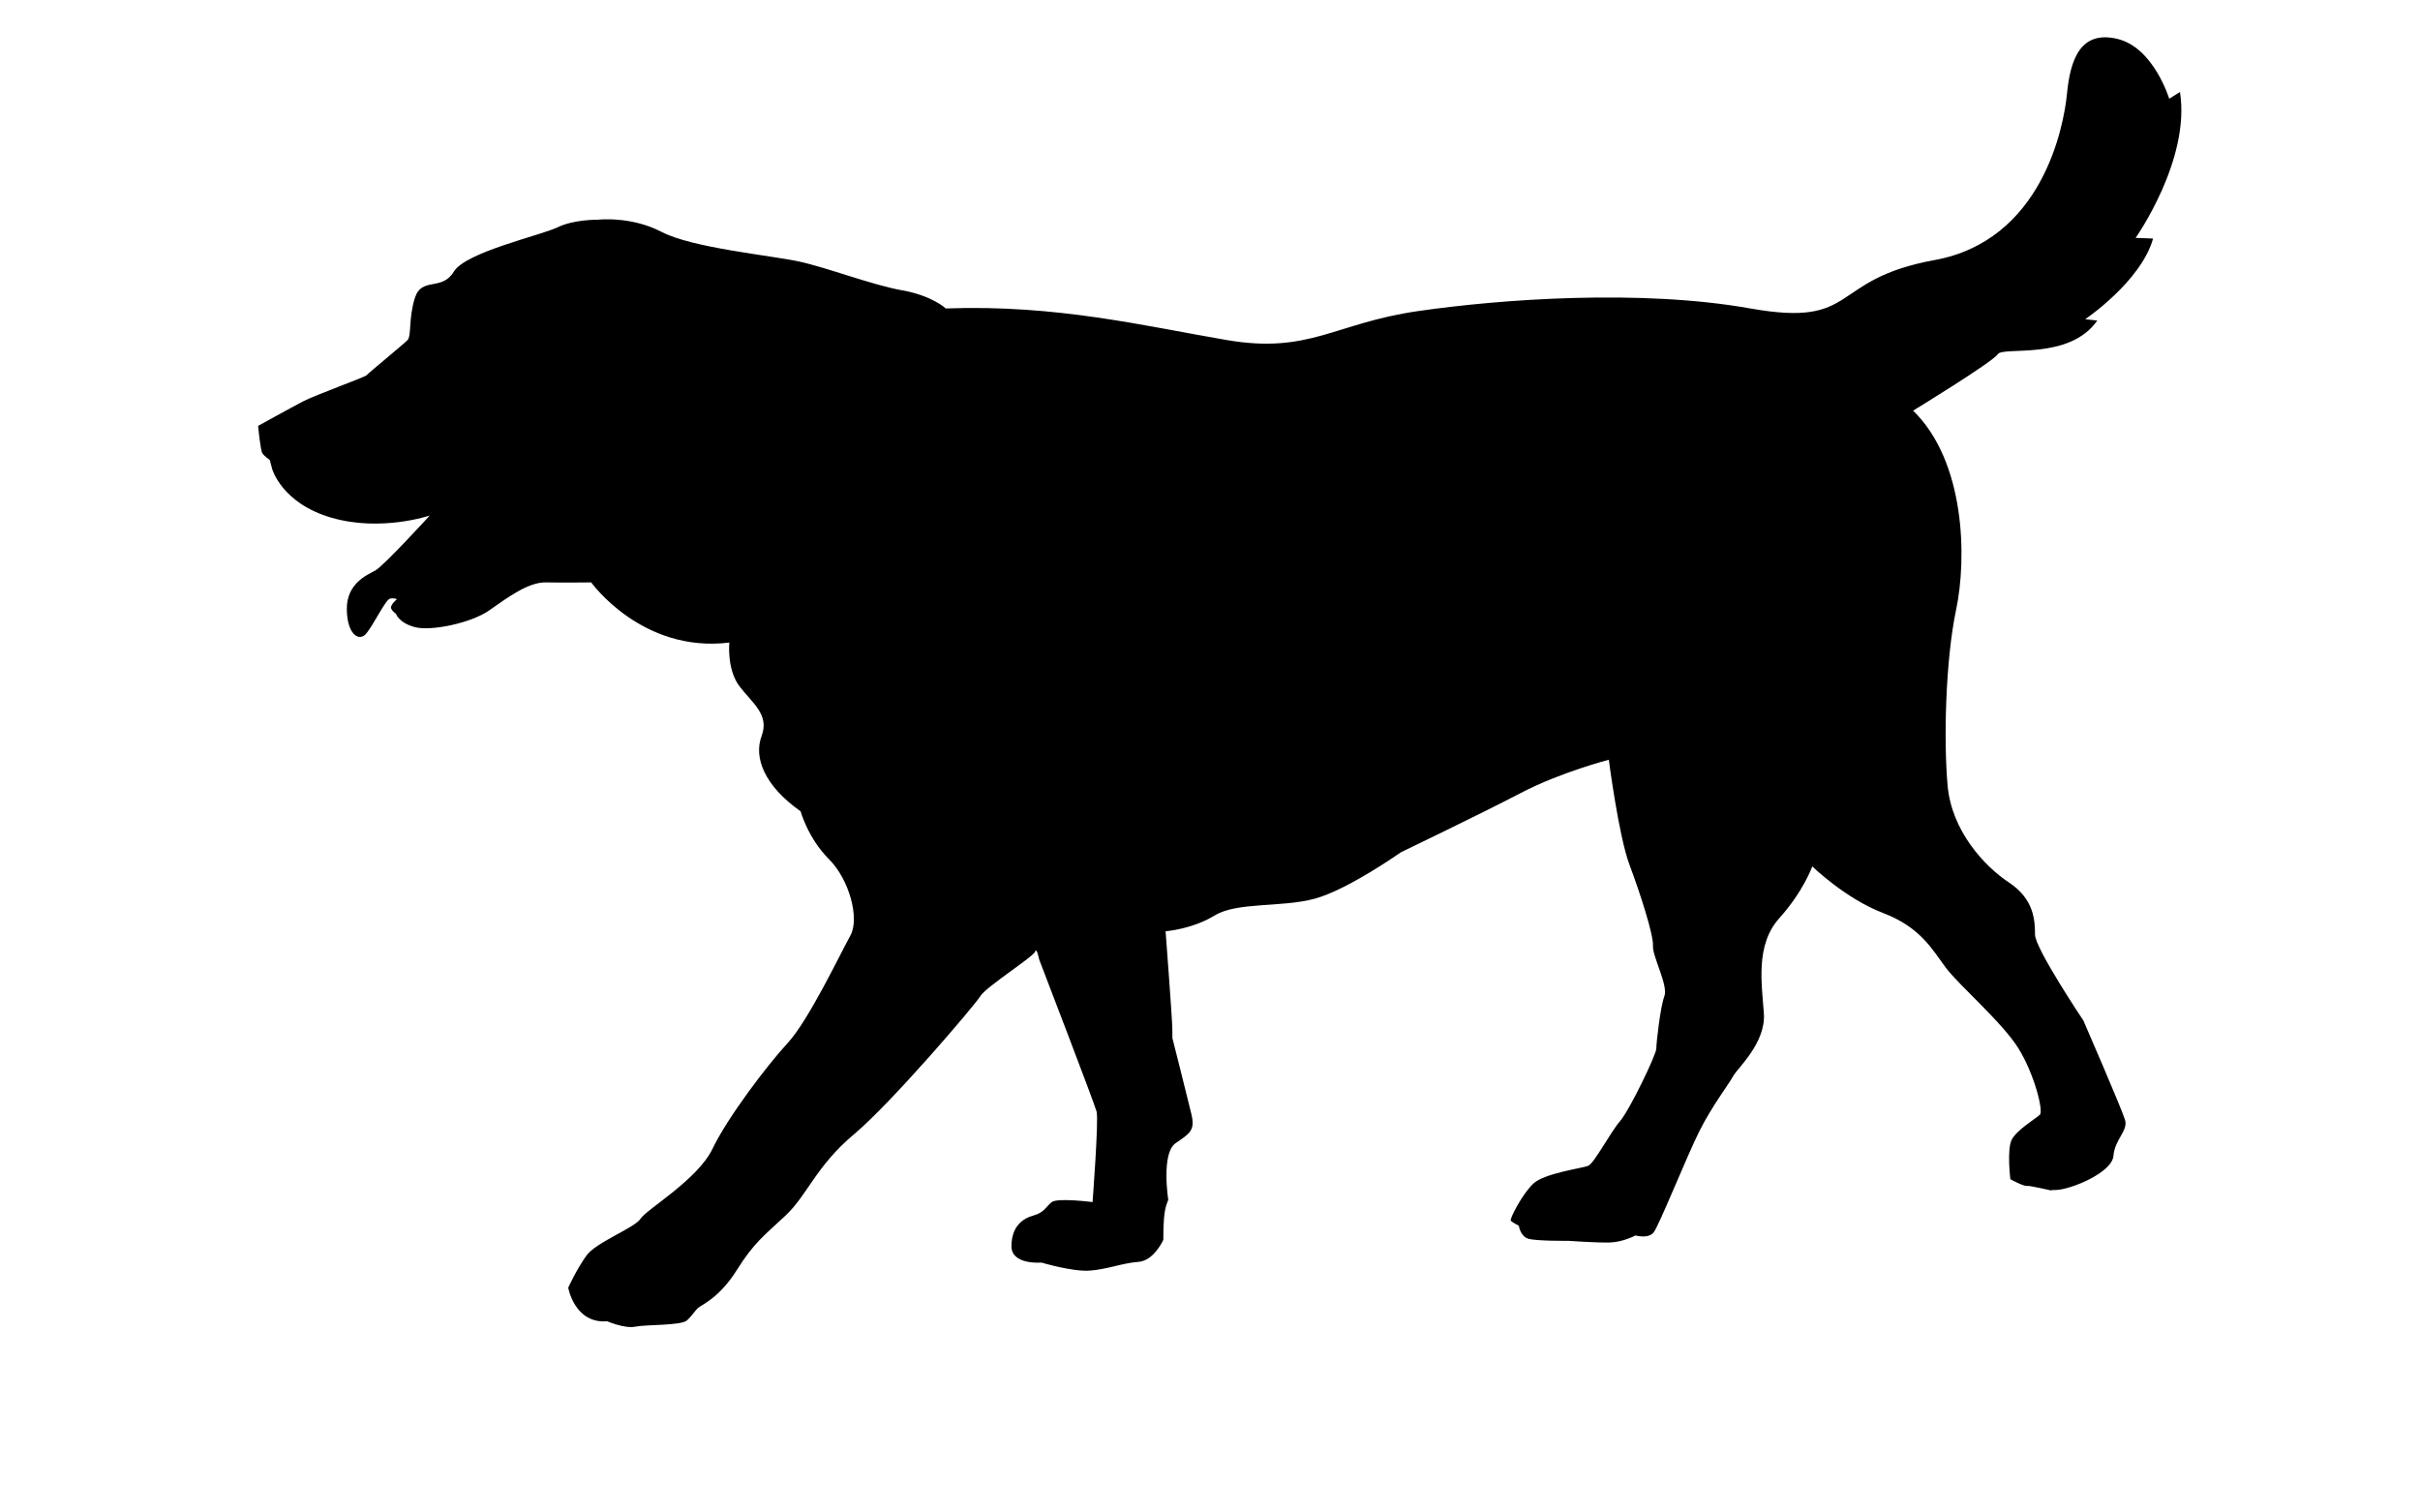 <?xml version="1.0" encoding="utf-8"?>
<svg version="1.1" xmlns="http://www.w3.org/2000/svg" xmlns:xlink="http://www.w3.org/1999/xlink" x="0px" y="0px" viewBox="300 0 400 250" style="enable-background:new 0 0 750 500;" xml:space="preserve">
  <g id="OBJECTS">
    <path d="M398.736,36.321c0,0-3.852-0.074-6.593,1.259c-2.741,1.333-15.176,4.074-17.143,7.333
		c-1.968,3.259-5.301,0.815-6.412,4.296c-1.111,3.481-0.518,6.296-1.259,7.037c-0.741,0.741-6.519,5.481-6.741,5.778
		c-0.222,0.296-8.444,3.259-10.444,4.296c-2,1.037-7.482,4.074-7.482,4.074s0.37,4,0.704,4.519c0.333,0.519,1.222,1.111,1.222,1.111
		l0.407,1.519c0,0,1.593,5.667,9.815,8.037c8.222,2.37,16.222-0.37,16.222-0.37s-7.63,8.37-9.037,9.111
		c-1.407,0.741-4.667,2.167-4.667,6.278c0,4.111,1.889,5.445,3.056,4.278c1.167-1.167,3.333-5.833,4.111-5.944
		c0.778-0.111,1.111,0.111,1.111,0.111s-1.222,1-0.944,1.555c0.278,0.556,0.778,0.833,0.778,0.833s0.444,1.5,3.111,2.222
		c2.667,0.722,9.333-0.667,12.333-2.778c3-2.111,6.444-4.667,9.333-4.611c2.889,0.056,7.5,0,7.5,0s8.389,11.722,22.833,9.944
		c0,0-0.444,4.429,1.667,7.215c2.111,2.785,5,4.674,3.667,8.23c-1.333,3.556,0.444,8.222,6.444,12.444c0,0,1.222,4.445,4.667,7.889
		c3.444,3.445,5.111,9.889,3.556,12.667c-1.556,2.778-6.889,14-10.333,17.722c-3.445,3.722-10,12.389-12.445,17.5
		c-2.444,5.111-10.889,10-11.889,11.556c-1,1.555-7.296,3.852-8.926,6.074c-1.63,2.222-3.037,5.333-3.037,5.333s1.037,6,6.444,5.555
		c0,0,2.889,1.259,4.667,0.889c1.778-0.37,7.556-0.148,8.518-1.037c0.963-0.889,1.259-1.556,1.852-2.074
		c0.593-0.518,3.482-1.63,6.37-6.222c2.889-4.593,4.445-5.63,8.074-9.037c3.63-3.407,5.023-8.148,11.289-13.407
		c6.266-5.259,20.044-21.408,20.933-22.889c0.889-1.482,8.815-6.519,9.037-7.333c0.222-0.815,0.667,1.333,0.667,1.333
		s9.111,23.704,9.482,25.111c0.37,1.407-0.667,14.963-0.667,14.963s-5.778-0.741-6.741,0c-0.963,0.741-1.185,1.704-3.037,2.222
		c-1.852,0.519-3.592,1.852-3.63,5.037c-0.037,3.185,4.963,2.741,4.963,2.741s5.074,1.519,7.926,1.333
		c2.852-0.185,5.444-1.259,8.074-1.445c2.63-0.185,4.148-3.667,4.148-3.667s0,1.185,0-0.704c0-1.889,0.111-3.926,0.518-5.111
		c0.408-1.185,0.296-0.741,0.296-0.741s-1.222-7.741,1.222-9.407c2.444-1.667,3.222-2.148,2.593-4.815
		c-0.63-2.667-3.148-12.593-3.148-12.593s0.037,0.333,0-1.556c-0.037-1.889-1.111-16.055-1.111-16.055s4.389-0.333,8.111-2.611
		c3.722-2.278,11.056-1.278,16.556-2.778c5.5-1.5,14.222-7.667,14.222-7.667s13.333-6.407,19.852-9.815
		c6.519-3.407,14.519-5.481,14.519-5.481s1.63,12.593,3.407,17.333c1.778,4.741,4,11.63,3.889,13.407
		c-0.111,1.778,2.556,6.555,1.889,8.333c-0.667,1.778-1.333,7.667-1.333,8.667s-4.444,10.222-6,12c-1.556,1.778-4.278,7-5.278,7.389
		c-1,0.389-7.167,1.222-9,2.889c-1.833,1.667-4,5.889-3.778,6.167c0.222,0.278,1.333,0.833,1.333,0.833s0.222,1.778,1.611,2.167
		c1.389,0.389,6.556,0.333,6.556,0.333s4.611,0.333,6.833,0.278c2.222-0.055,4.278-1.167,4.278-1.167s2.111,0.611,3-0.5
		c0.889-1.111,5.444-12.5,7.555-16.722c2.111-4.222,4.956-7.889,5.589-9.111c0.633-1.222,5.411-5.444,5.078-10.333
		s-1.445-11.333,2.555-15.778c4-4.444,5.445-8.555,5.445-8.555s5.482,5.333,11.704,7.704c6.222,2.37,8.148,6.074,10.37,9.037
		c2.222,2.963,9.333,9.037,12,13.333c2.667,4.296,4.148,10.37,3.555,10.963c-0.593,0.593-3.852,2.519-4.667,4.148
		c-0.815,1.63-0.222,6.519-0.222,6.519s2.148,1.185,2.741,1.111c0.593-0.074,3.704,0.741,4.148,0.741c0.445,0-1.852,0,0.667-0.074
		c2.518-0.074,9.259-2.889,9.482-5.63c0.222-2.741,2.444-4.148,1.926-5.926c-0.519-1.778-6.889-16.444-6.889-16.444
		s-8-11.926-8-14.222c0-2.296-0.148-5.852-4.296-8.593c-4.148-2.741-9.482-8.593-10.148-16c-0.667-7.407-0.37-20.667,1.407-29.111
		c1.778-8.444,1.555-24.444-7.111-32.889c0,0,13.111-8,14-9.333c0.889-1.333,11.778,1.111,16.444-5.556l-2-0.222
		c0,0,9.222-6.222,11.222-13.333l-2.889-0.111c0,0,9.111-12.889,7.333-24.111l-1.778,1.111c0,0-2.556-8.445-8.556-9.889
		c-6-1.444-7.778,3.222-8.333,9c-0.556,5.778-4.222,24.333-21.889,27.555c-17.667,3.222-12.333,11.222-30.444,8
		c-18.111-3.222-41.222-1.556-55,0.444c-13.778,2-17.889,7.111-31.556,4.778c-13.667-2.333-28.111-5.889-46.444-5.222
		c0,0-2.222-2.111-7.222-3c-5-0.889-12.444-3.778-17.111-4.778c-4.667-1-17.556-2.222-22.667-4.889
		C404.217,35.654,398.736,36.321,398.736,36.321z"/>
  </g>
</svg>
